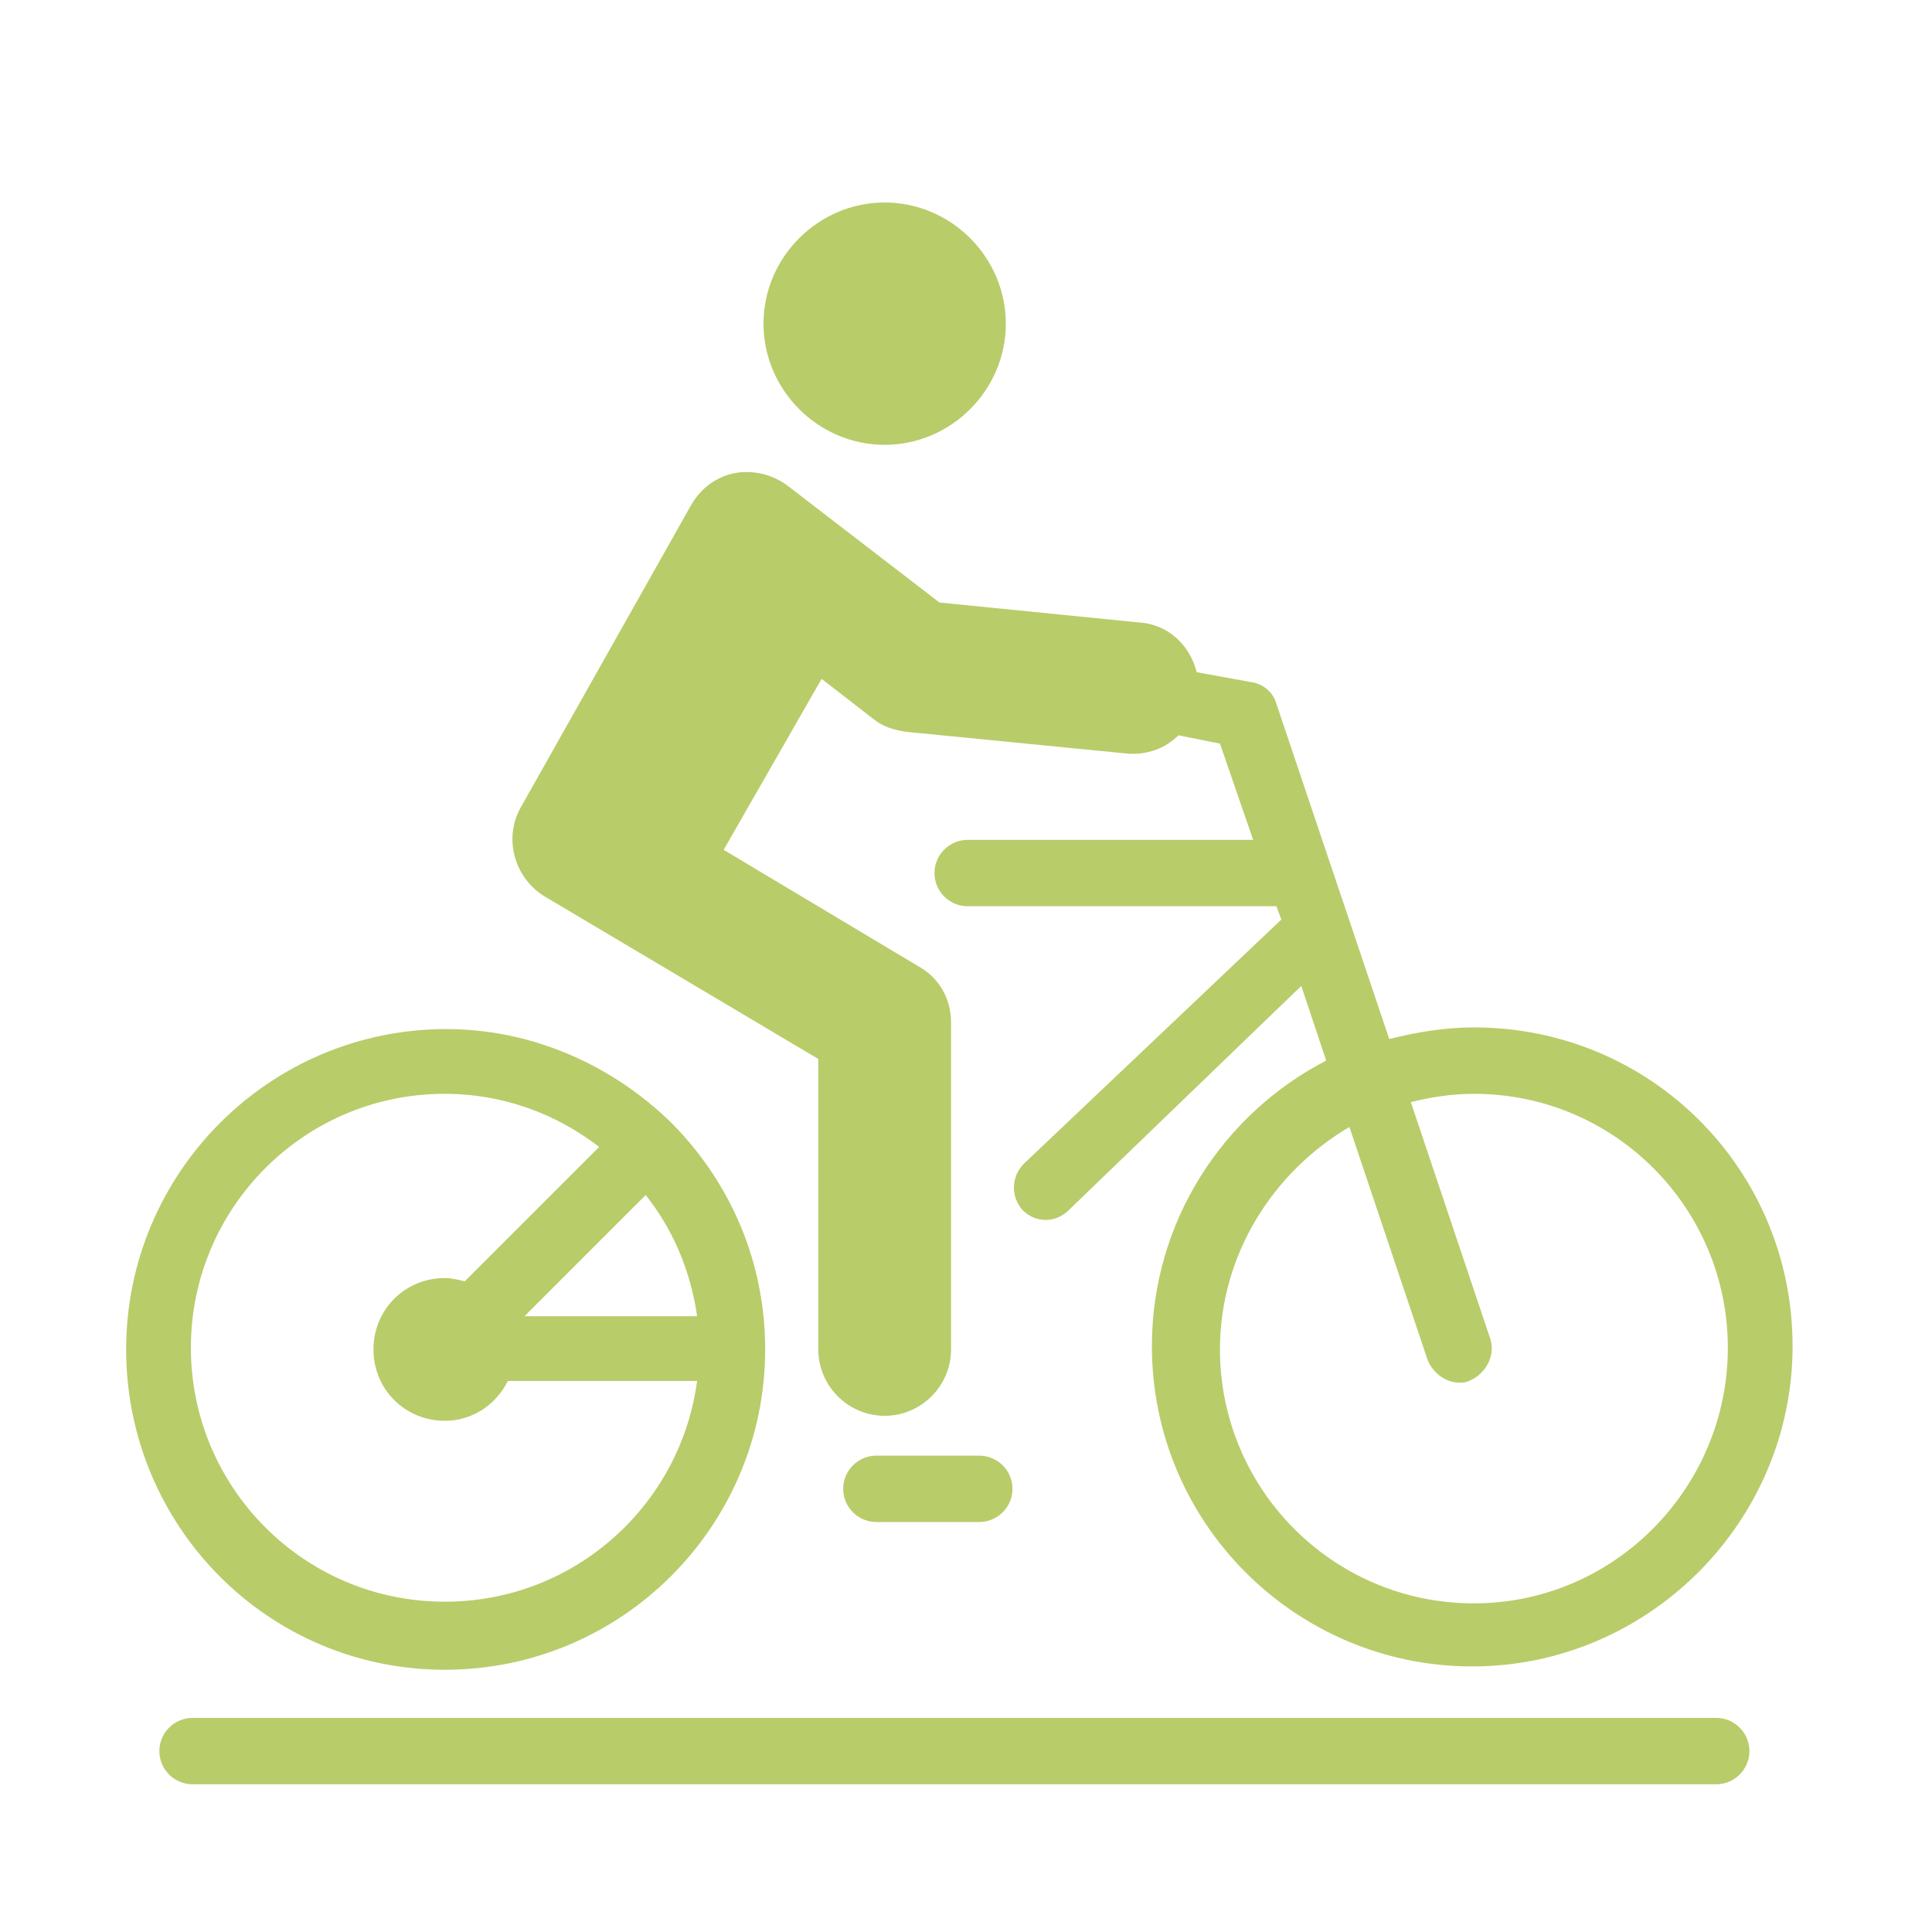 <?xml version="1.0" encoding="utf-8"?>
<!-- Generator: Adobe Illustrator 24.1.2, SVG Export Plug-In . SVG Version: 6.00 Build 0)  -->
<svg version="1.1" id="Capa_2" xmlns="http://www.w3.org/2000/svg" xmlns:xlink="http://www.w3.org/1999/xlink" x="0px" y="0px"
	 viewBox="0 0 116.4 116.4" style="enable-background:new 0 0 116.4 116.4;" xml:space="preserve">
<style type="text/css">
	.st0{fill:#B8CC6A;}
</style>
<path class="st0" d="M88.8,61.9c-1.8,0-3.5,0.3-5.1,0.7l-6.8-20.2c-0.2-0.7-0.8-1.2-1.5-1.3l-3.3-0.6c-0.4-1.6-1.7-2.9-3.5-3
	l-12-1.2l-9.1-7c-0.9-0.7-2.1-1-3.2-0.8c-1.1,0.2-2.1,0.9-2.7,2L31.4,48.6c-1.1,1.9-0.4,4.3,1.4,5.4l16.5,9.8v17.5c0,2.2,1.8,4,4,4
	s4-1.8,4-4V61.6c0-1.4-0.7-2.7-2-3.4l-11.7-7l5.9-10.3l3.1,2.4c0.6,0.5,1.3,0.7,2.1,0.8l13.2,1.3c1.2,0.1,2.3-0.3,3.1-1.1l2.5,0.5
	l2,5.8H58.3c-1.1,0-2,0.9-2,2s0.9,2,2,2h18.6l0.3,0.8L61.7,70.1c-0.8,0.8-0.8,2-0.1,2.8c0.4,0.4,0.9,0.6,1.4,0.6
	c0.5,0,1-0.2,1.4-0.6l14-13.5l1.5,4.5c-6.2,3.2-10.5,9.7-10.5,17.2c0,10.7,8.7,19.3,19.3,19.3s19.3-8.7,19.3-19.3
	S99.5,61.9,88.8,61.9z M88.8,96.6c-8.5,0-15.3-6.9-15.3-15.3c0-5.7,3.2-10.7,7.8-13.4l4.7,14c0.3,0.8,1.1,1.4,1.9,1.4
	c0.2,0,0.4,0,0.6-0.1c1-0.4,1.6-1.5,1.3-2.5L85,66.4c1.2-0.3,2.5-0.5,3.8-0.5c8.5,0,15.3,6.9,15.3,15.3S97.3,96.6,88.8,96.6z
	 M26.8,100.6c10.7,0,19.3-8.7,19.3-19.3c0-5.3-2.1-10-5.5-13.5c0,0-0.1-0.1-0.1-0.1c0,0-0.1-0.1-0.1-0.1c-3.5-3.4-8.3-5.6-13.5-5.6
	c-10.7,0-19.3,8.7-19.3,19.3S16.1,100.6,26.8,100.6z M42,79.3H31.6l7.3-7.3C40.5,74,41.6,76.5,42,79.3z M26.8,65.9
	c3.5,0,6.7,1.2,9.3,3.2L28,77.2c-0.4-0.1-0.8-0.2-1.2-0.2c-2.4,0-4.3,1.9-4.3,4.3s1.9,4.3,4.3,4.3c1.7,0,3.1-1,3.8-2.4H42
	c-1,7.5-7.4,13.3-15.2,13.3c-8.5,0-15.3-6.9-15.3-15.3S18.3,65.9,26.8,65.9z M59,91.7c1.1,0,2-0.9,2-2s-0.9-2-2-2h-6.2
	c-1.1,0-2,0.9-2,2s0.9,2,2,2H59z M103.4,103.5H11.6c-1.1,0-2,0.9-2,2s0.9,2,2,2h91.8c1.1,0,2-0.9,2-2S104.5,103.5,103.4,103.5z
	 M53.3,26.8c4,0,7.3-3.3,7.3-7.3s-3.3-7.3-7.3-7.3c-4,0-7.3,3.3-7.3,7.3S49.3,26.8,53.3,26.8z"/>
</svg>
